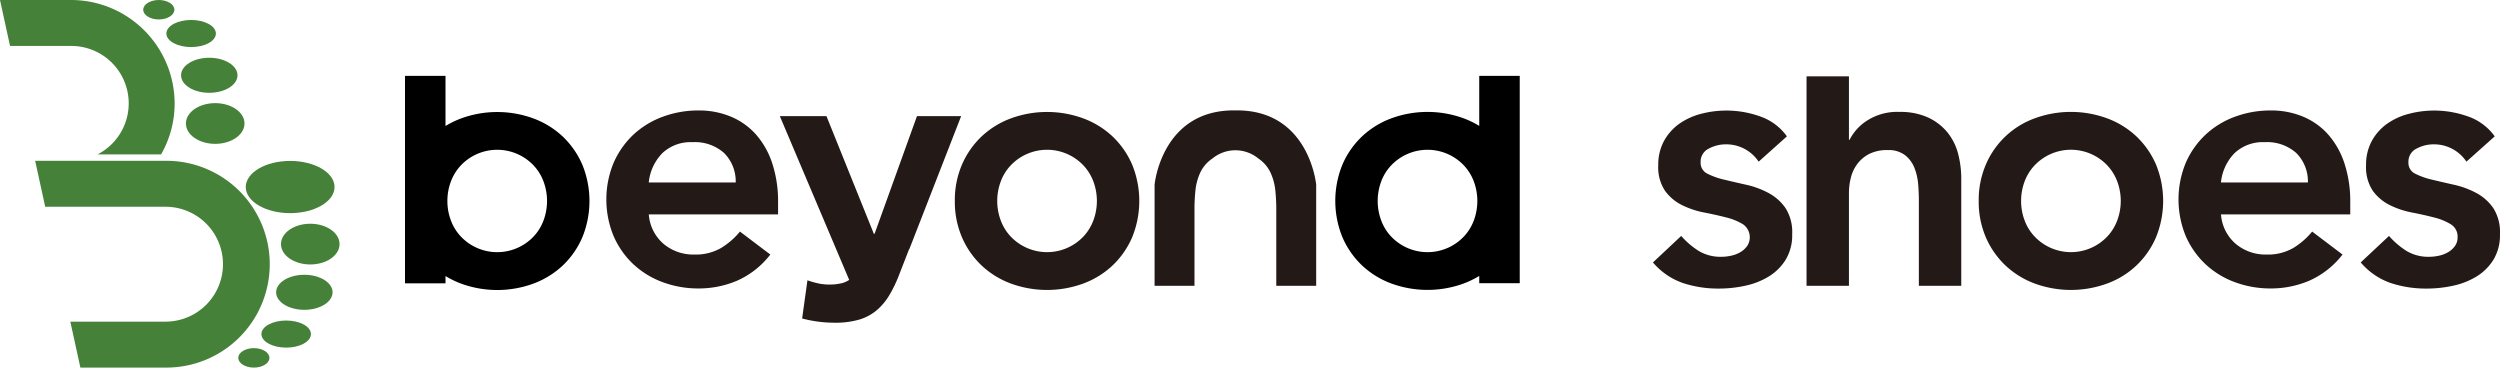 <svg id="レイヤー_1" data-name="レイヤー 1" xmlns="http://www.w3.org/2000/svg" width="214" height="31.466" viewBox="0 0 214 31.466">
  <g id="Group_1" data-name="Group 1" transform="translate(12.261)">
    <path id="Path_1" data-name="Path 1" d="M824.006,536.9c0,1.234-1.7,2.235-3.8,2.235s-3.8-1-3.8-2.235,1.7-2.235,3.8-2.235,3.8,1,3.8,2.235" transform="translate(-807.63 -520.89)" fill="#458138" fill-rule="evenodd"/>
    <path id="Path_2" data-name="Path 2" d="M921.873,914.188c0,.827-1.082,1.5-2.416,1.5s-2.416-.67-2.416-1.5,1.082-1.5,2.416-1.5,2.416.67,2.416,1.5" transform="translate(-905.666 -889.167)" fill="#458138" fill-rule="evenodd"/>
    <path id="Path_3" data-name="Path 3" d="M938.234,744.833c0,.962-1.122,1.743-2.507,1.743s-2.507-.78-2.507-1.743,1.122-1.743,2.507-1.743,2.507.78,2.507,1.743" transform="translate(-921.429 -723.938)" fill="#458138" fill-rule="evenodd"/>
    <path id="Path_4" data-name="Path 4" d="M872.49,1065.69c0,.641-.949,1.16-2.12,1.16s-2.12-.519-2.12-1.16.949-1.16,2.12-1.16,2.12.519,2.12,1.16" transform="translate(-858.134 -1037.094)" fill="#458138" fill-rule="evenodd"/>
    <path id="Path_5" data-name="Path 5" d="M794.106,1157.063c0,.46-.6.833-1.333.833s-1.333-.373-1.333-.833.6-.833,1.333-.833,1.333.373,1.333.833" transform="translate(-783.303 -1126.43)" fill="#458138" fill-rule="evenodd"/>
    <path id="Path_6" data-name="Path 6" d="M606.172,193.447c0-.827-1.082-1.5-2.416-1.5s-2.416.67-2.416,1.5,1.082,1.5,2.416,1.5,2.416-.67,2.416-1.5" transform="translate(-598.103 -187.003)" fill="#458138" fill-rule="evenodd"/>
    <path id="Path_7" data-name="Path 7" d="M622.534,344.263c0-.962-1.122-1.743-2.507-1.743s-2.507.78-2.507,1.743,1.122,1.743,2.507,1.743,2.507-.78,2.507-1.743" transform="translate(-613.866 -333.692)" fill="#458138" fill-rule="evenodd"/>
    <path id="Path_8" data-name="Path 8" d="M556.79,67.45c0-.641-.949-1.16-2.12-1.16s-2.12.519-2.12,1.16.949,1.16,2.12,1.16,2.12-.519,2.12-1.16" transform="translate(-550.57 -64.581)" fill="#458138" fill-rule="evenodd"/>
    <path id="Path_9" data-name="Path 9" d="M478.406.833c0-.46-.6-.833-1.333-.833s-1.333.373-1.333.833.6.833,1.333.833,1.333-.373,1.333-.833" transform="translate(-475.74)" fill="#458138" fill-rule="evenodd"/>
  </g>
  <g id="Group_2" data-name="Group 2">
    <path id="Path_10" data-name="Path 10" d="M6.1,3.933a4.914,4.914,0,0,1,2.253,9.283h5.436a8.774,8.774,0,0,0,1.16-4.366A8.876,8.876,0,0,0,6.1,0H0L.86,3.933Z" fill="#458138"/>
    <path id="Path_11" data-name="Path 11" d="M128,534.12H116.77l.86,3.933H128a4.917,4.917,0,0,1,0,9.833H119.78l.86,3.933H128a8.85,8.85,0,1,0,0-17.7Z" transform="translate(-113.76 -520.354)" fill="#458138"/>
  </g>
  <g id="Group_4" data-name="Group 4" transform="translate(34.668 6.497)">
    <path id="Path_12" data-name="Path 12" d="M7239.219,375.453a3.674,3.674,0,0,0,1.271,2.541,3.969,3.969,0,0,0,2.631.908,4.33,4.33,0,0,0,2.284-.56,6.34,6.34,0,0,0,1.618-1.406l2.6,1.966a7.368,7.368,0,0,1-2.845,2.238,8.371,8.371,0,0,1-3.3.665,8.728,8.728,0,0,1-3.086-.544,7.407,7.407,0,0,1-2.51-1.543,7.33,7.33,0,0,1-1.68-2.4,8.224,8.224,0,0,1,0-6.261,7.33,7.33,0,0,1,1.68-2.4,7.4,7.4,0,0,1,2.51-1.543,8.717,8.717,0,0,1,3.086-.545,7.06,7.06,0,0,1,2.768.529,5.938,5.938,0,0,1,2.147,1.527,7.084,7.084,0,0,1,1.392,2.465,10.426,10.426,0,0,1,.5,3.373v1h-11.07Zm7.44-2.722a3.421,3.421,0,0,0-1-2.525,3.747,3.747,0,0,0-2.691-.923,3.527,3.527,0,0,0-2.587.938,4.178,4.178,0,0,0-1.164,2.51h7.441Z" transform="translate(-7083.771 -363.61)" fill="#231916"/>
    <path id="Path_13" data-name="Path 13" d="M2017.639,375.453a3.683,3.683,0,0,0,1.271,2.541,3.971,3.971,0,0,0,2.631.908,4.33,4.33,0,0,0,2.284-.56,6.33,6.33,0,0,0,1.618-1.406l2.6,1.966a7.367,7.367,0,0,1-2.844,2.238,8.377,8.377,0,0,1-3.3.665,8.727,8.727,0,0,1-3.085-.544,7.405,7.405,0,0,1-2.51-1.543,7.309,7.309,0,0,1-1.678-2.4,8.218,8.218,0,0,1,0-6.261,7.316,7.316,0,0,1,1.678-2.4,7.4,7.4,0,0,1,2.51-1.543,8.715,8.715,0,0,1,3.085-.545,7.054,7.054,0,0,1,2.768.529,5.944,5.944,0,0,1,2.148,1.527,7.068,7.068,0,0,1,1.391,2.465,10.446,10.446,0,0,1,.5,3.373v1h-11.071Zm7.441-2.722a3.419,3.419,0,0,0-1-2.525,3.747,3.747,0,0,0-2.692-.923,3.527,3.527,0,0,0-2.586.938,4.186,4.186,0,0,0-1.165,2.51Z" transform="translate(-1996.771 -363.61)" fill="#231916"/>
    <path id="Path_14" data-name="Path 14" d="M7849.735,371a3.322,3.322,0,0,0-2.843-1.482,3.038,3.038,0,0,0-1.421.363,1.233,1.233,0,0,0-.7,1.18,1.018,1.018,0,0,0,.574.968,6.311,6.311,0,0,0,1.453.514q.877.212,1.89.438a7.435,7.435,0,0,1,1.891.7,4.137,4.137,0,0,1,1.451,1.285,3.824,3.824,0,0,1,.576,2.239,4.051,4.051,0,0,1-.56,2.193,4.409,4.409,0,0,1-1.453,1.437,6.438,6.438,0,0,1-2.011.787,10.56,10.56,0,0,1-2.238.242,9.622,9.622,0,0,1-3.116-.484,5.922,5.922,0,0,1-2.541-1.754l2.421-2.269a6.772,6.772,0,0,0,1.5,1.286,3.615,3.615,0,0,0,1.95.5,3.912,3.912,0,0,0,.817-.091,2.671,2.671,0,0,0,.787-.3,1.877,1.877,0,0,0,.589-.529,1.244,1.244,0,0,0,.227-.741,1.231,1.231,0,0,0-.575-1.119,5.1,5.1,0,0,0-1.451-.59c-.586-.151-1.215-.292-1.891-.423a7.32,7.32,0,0,1-1.891-.635,3.971,3.971,0,0,1-1.451-1.225,3.625,3.625,0,0,1-.574-2.178,4.236,4.236,0,0,1,.5-2.1,4.405,4.405,0,0,1,1.315-1.467,5.7,5.7,0,0,1,1.876-.847,8.56,8.56,0,0,1,5.021.227,4.7,4.7,0,0,1,2.3,1.709L7849.735,371Z" transform="translate(-7673.277 -363.659)" fill="#231916"/>
    <path id="Path_15" data-name="Path 15" d="M5499.2,371a3.322,3.322,0,0,0-2.843-1.482,3.04,3.04,0,0,0-1.422.363,1.233,1.233,0,0,0-.7,1.18,1.018,1.018,0,0,0,.575.968,6.3,6.3,0,0,0,1.453.514q.876.212,1.89.438a7.432,7.432,0,0,1,1.891.7,4.134,4.134,0,0,1,1.451,1.285,3.82,3.82,0,0,1,.576,2.239,4.051,4.051,0,0,1-.56,2.193,4.406,4.406,0,0,1-1.453,1.437,6.435,6.435,0,0,1-2.011.787,10.568,10.568,0,0,1-2.239.242,9.626,9.626,0,0,1-3.116-.484,5.907,5.907,0,0,1-2.54-1.754l2.42-2.269a6.774,6.774,0,0,0,1.5,1.286,3.613,3.613,0,0,0,1.949.5,3.92,3.92,0,0,0,.818-.091,2.671,2.671,0,0,0,.787-.3,1.87,1.87,0,0,0,.589-.529,1.358,1.358,0,0,0-.348-1.86,5.115,5.115,0,0,0-1.451-.59c-.586-.151-1.215-.292-1.891-.423a7.314,7.314,0,0,1-1.891-.635,3.965,3.965,0,0,1-1.451-1.225,3.629,3.629,0,0,1-.576-2.178,4.257,4.257,0,0,1,.5-2.1,4.414,4.414,0,0,1,1.316-1.467,5.7,5.7,0,0,1,1.876-.847,8.561,8.561,0,0,1,5.021.227,4.7,4.7,0,0,1,2.3,1.709L5499.2,371Z" transform="translate(-5383.328 -363.659)" fill="#231916"/>
    <g id="Group_3" data-name="Group 3" transform="translate(119.966 0.035)">
      <path id="Path_16" data-name="Path 16" d="M6003.408,258.907h.061a4.238,4.238,0,0,1,1.5-1.648,4.768,4.768,0,0,1,2.767-.741,5.693,5.693,0,0,1,2.465.484,4.674,4.674,0,0,1,1.648,1.271,4.82,4.82,0,0,1,.908,1.815,8.374,8.374,0,0,1,.273,2.147V271.4H6009.4v-7.35q0-.6-.059-1.346a4.877,4.877,0,0,0-.318-1.391,2.6,2.6,0,0,0-.8-1.089,2.3,2.3,0,0,0-1.481-.439,3.41,3.41,0,0,0-1.528.3,2.927,2.927,0,0,0-1.027.817,3.236,3.236,0,0,0-.59,1.179,5.264,5.264,0,0,0-.182,1.392V271.4h-3.629V253.47h3.629v5.437Z" transform="translate(-5999.78 -253.47)" fill="#231916"/>
      <path id="Path_17" data-name="Path 17" d="M6571.86,379.332a7.682,7.682,0,0,1,.618-3.13,7.22,7.22,0,0,1,4.189-3.947,9.01,9.01,0,0,1,6.17,0,7.4,7.4,0,0,1,2.512,1.543,7.324,7.324,0,0,1,1.68,2.4,8.236,8.236,0,0,1,0,6.261,7.216,7.216,0,0,1-4.191,3.947,9.018,9.018,0,0,1-6.17,0,7.407,7.407,0,0,1-2.51-1.543,7.33,7.33,0,0,1-1.68-2.4A7.683,7.683,0,0,1,6571.86,379.332Zm3.629,0a4.7,4.7,0,0,0,.287,1.633,4.045,4.045,0,0,0,.848,1.392,4.288,4.288,0,0,0,6.26,0,4.091,4.091,0,0,0,.847-1.392,4.774,4.774,0,0,0,0-3.267,4.1,4.1,0,0,0-.847-1.391,4.288,4.288,0,0,0-6.26,0,4.054,4.054,0,0,0-.848,1.391A4.706,4.706,0,0,0,6575.489,379.332Z" transform="translate(-6557.116 -368.663)" fill="#231916"/>
    </g>
    <path id="Path_18" data-name="Path 18" d="M2605.627,385.8h-3.781l-3.629,10.072h-.061L2594.1,385.8h-3.992l5.937,14.017a2.1,2.1,0,0,1-.61.276,4.449,4.449,0,0,1-1.119.121,4.306,4.306,0,0,1-.953-.106,7.693,7.693,0,0,1-.892-.257l-.454,3.267a10.749,10.749,0,0,0,2.783.363,7.314,7.314,0,0,0,2.072-.257,4.177,4.177,0,0,0,1.5-.786,5.186,5.186,0,0,0,1.1-1.3,11.162,11.162,0,0,0,.862-1.8l.838-2.15.026-.018Z" transform="translate(-2558.022 -382.354)" fill="#231916"/>
    <path id="Path_19" data-name="Path 19" d="M3171.25,379.332a7.675,7.675,0,0,1,.62-3.13,7.31,7.31,0,0,1,1.679-2.4,7.4,7.4,0,0,1,2.51-1.543,9.012,9.012,0,0,1,6.171,0,7.4,7.4,0,0,1,2.511,1.543,7.316,7.316,0,0,1,1.679,2.4,8.227,8.227,0,0,1,0,6.261,7.324,7.324,0,0,1-1.679,2.4,7.4,7.4,0,0,1-2.511,1.543,9.02,9.02,0,0,1-6.171,0,7.414,7.414,0,0,1-2.51-1.543,7.317,7.317,0,0,1-1.679-2.4A7.675,7.675,0,0,1,3171.25,379.332Zm3.63,0a4.7,4.7,0,0,0,.287,1.633,4.055,4.055,0,0,0,.847,1.392,4.29,4.29,0,0,0,6.261,0,4.106,4.106,0,0,0,.847-1.392,4.785,4.785,0,0,0,0-3.267,4.116,4.116,0,0,0-.847-1.391,4.29,4.29,0,0,0-6.261,0,4.064,4.064,0,0,0-.847,1.391A4.717,4.717,0,0,0,3174.88,379.332Z" transform="translate(-3124.184 -368.627)" fill="#231916"/>
    <path id="Path_20" data-name="Path 20" d="M3841.768,366.6h-.264c-6.2,0-6.784,6.359-6.784,6.359v8.655h3.415v-6.636q0-.673.079-1.5a4.765,4.765,0,0,1,.414-1.548,2.988,2.988,0,0,1,1.045-1.212,3.094,3.094,0,0,1,3.926,0,2.984,2.984,0,0,1,1.045,1.212,4.777,4.777,0,0,1,.414,1.548q.079.825.078,1.5v6.636h3.416v-8.655S3847.97,366.6,3841.768,366.6Z" transform="translate(-3770.555 -363.649)" fill="#231916"/>
    <path id="Path_21" data-name="Path 21" d="M4447.182,252.1v4.279a7.857,7.857,0,0,0-1.343-.651,9.011,9.011,0,0,0-6.17,0,7.4,7.4,0,0,0-2.51,1.543,7.309,7.309,0,0,0-1.679,2.4,8.212,8.212,0,0,0,0,6.261,7.317,7.317,0,0,0,1.679,2.4,7.417,7.417,0,0,0,2.51,1.543,9.02,9.02,0,0,0,6.17,0,7.861,7.861,0,0,0,1.343-.652v.623h3.466V252.1Zm-.45,12.339a4.112,4.112,0,0,1-.847,1.392,4.29,4.29,0,0,1-6.261,0,4.054,4.054,0,0,1-.847-1.392,4.789,4.789,0,0,1,0-3.267,4.062,4.062,0,0,1,.847-1.391,4.29,4.29,0,0,1,6.261,0,4.121,4.121,0,0,1,.847,1.391,4.789,4.789,0,0,1,0,3.267Z" transform="translate(-4355.227 -252.1)"/>
    <path id="Path_22" data-name="Path 22" d="M1345.12,252.1v17.755h3.467v-.623a7.886,7.886,0,0,0,1.343.652,9.02,9.02,0,0,0,6.171,0,7.416,7.416,0,0,0,2.51-1.543,7.317,7.317,0,0,0,1.679-2.4,8.214,8.214,0,0,0,0-6.261,7.314,7.314,0,0,0-1.679-2.4,7.4,7.4,0,0,0-2.51-1.543,9.012,9.012,0,0,0-6.171,0,7.826,7.826,0,0,0-1.343.651V252.1Zm3.629,10.705a4.708,4.708,0,0,1,.287-1.633,4.115,4.115,0,0,1,.847-1.391,4.29,4.29,0,0,1,6.261,0,4.063,4.063,0,0,1,.847,1.391,4.785,4.785,0,0,1,0,3.267,4.054,4.054,0,0,1-.847,1.392,4.289,4.289,0,0,1-6.261,0,4.106,4.106,0,0,1-.847-1.392A4.71,4.71,0,0,1,1348.749,262.805Z" transform="translate(-1345.12 -252.1)"/>
  </g>
</svg>
